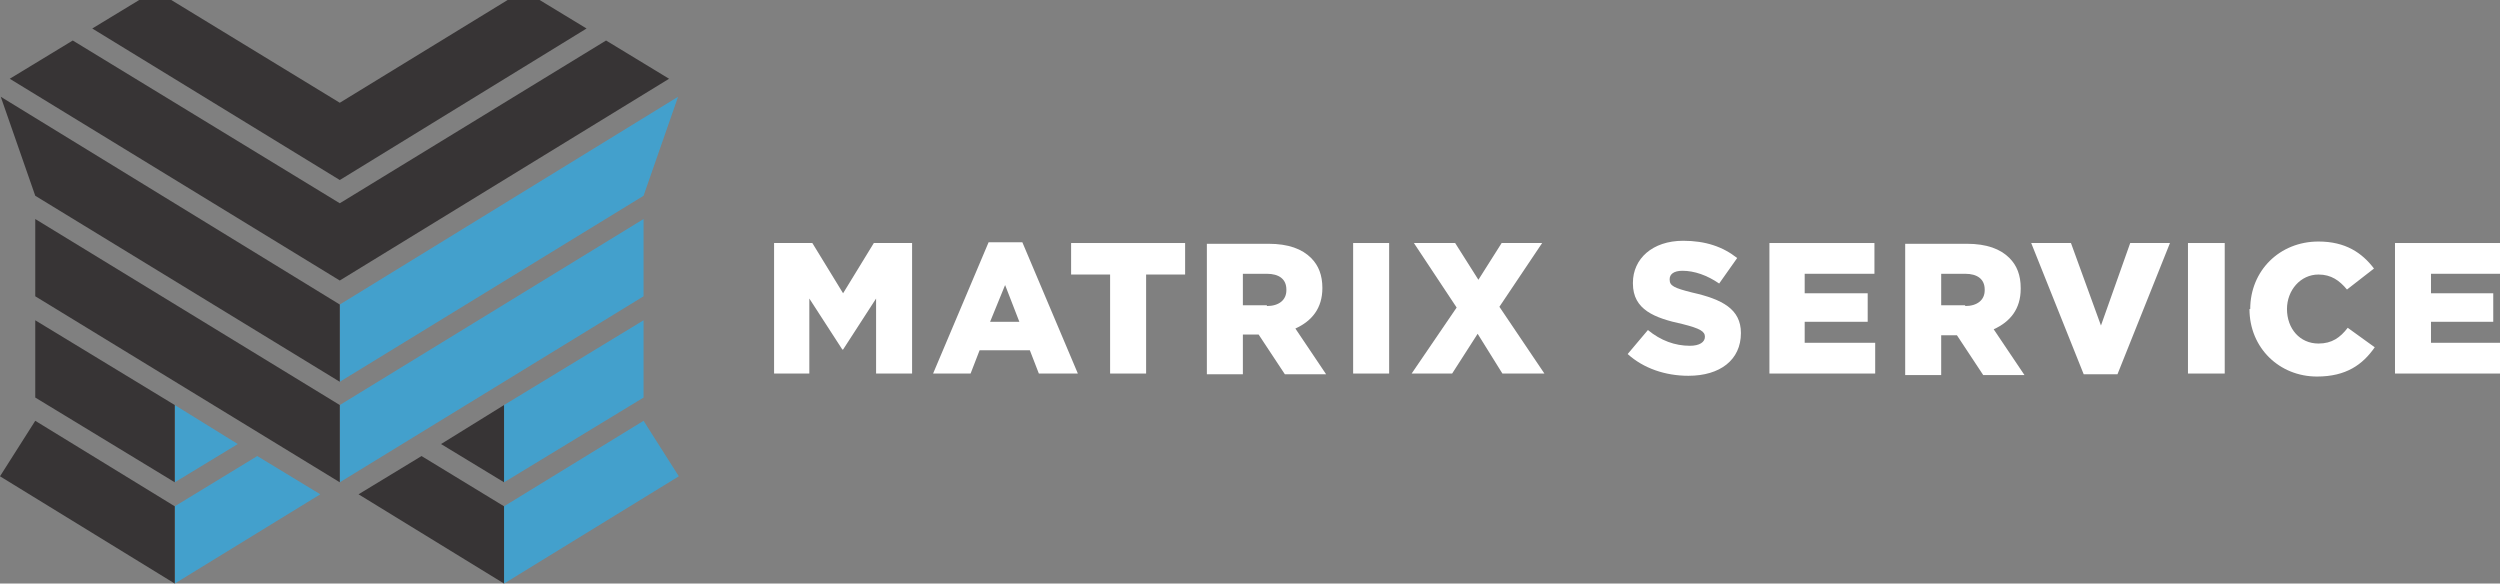 <?xml version="1.0" encoding="UTF-8"?>
<!DOCTYPE svg PUBLIC "-//W3C//DTD SVG 1.1//EN" "http://www.w3.org/Graphics/SVG/1.1/DTD/svg11.dtd">
<!-- Creator: CorelDRAW X6 -->
<svg xmlns="http://www.w3.org/2000/svg" xml:space="preserve" width="3.333in" height="0.778in" version="1.1" style="shape-rendering:geometricPrecision; text-rendering:geometricPrecision; image-rendering:optimizeQuality; fill-rule:evenodd; clip-rule:evenodd"
viewBox="0 0 3333 778"
 xmlns:xlink="http://www.w3.org/1999/xlink">
 <rect x="0" y="0" width="3333" height="778" fill="#808080" stroke="none"/>
 <defs>
  <style type="text/css">
   <![CDATA[
    .fil0 {fill:#373435;fill-rule:nonzero}
    .fil1 {fill:#43A0CC;fill-rule:nonzero}
   ]]>
  </style>
 </defs>
 <g id="Layer_x0020_1">
  <polygon class="fil0" points="1032,324 1083,324 1124,391 1165,324 1216,324 1216,498 1168,498 1168,398 1124,466 1123,466 1079,398 1079,498 1032,498 " style="fill:#fff"/>
  <path class="fil0" d="M1359 429l-19 -49 -20 49 39 0zm-42 -106l46 0 74 175 -52 0 -12 -31 -67 0 -12 31 -50 0 74 -175z" style="fill:#fff"/>
  <polygon class="fil0" points="1480,366 1428,366 1428,324 1580,324 1580,366 1528,366 1528,498 1480,498 " style="fill:#fff"/>
  <path class="fil0" d="M1689 408c16,0 26,-8 26,-21l0 -1c0,-14 -10,-21 -26,-21l-32 0 0 42 32 0zm-80 -83l82 0c27,0 45,7 57,19 10,10 15,23 15,40l0 0c0,27 -14,44 -36,54l41 61 -55 0 -35 -53 -21 0 0 53 -48 0 0 -174z" style="fill:#fff"/>
  <polygon class="fil0" points="1804,498 1852,498 1852,324 1804,324 " style="fill:#fff"/>
  <polygon class="fil0" points="2056,324 1999,409 2059,498 2003,498 1970,445 1936,498 1882,498 1942,410 1885,324 1940,324 1971,373 2002,324 " style="fill:#fff"/>
  <path class="fil0" d="M2170 472l27 -32c17,14 36,21 56,21 13,0 20,-5 20,-12l0 0c0,-7 -6,-11 -30,-17 -37,-8 -66,-19 -66,-54l0 -1c0,-32 26,-56 67,-56 30,0 53,8 72,23l-24 34c-16,-11 -33,-17 -49,-17 -12,0 -17,5 -17,11l0 1c0,8 6,11 30,17 40,9 65,22 65,54l0 0c0,36 -28,57 -70,57 -31,0 -60,-10 -81,-29z" style="fill:#fff"/>
  <polygon class="fil0" points="2359,324 2499,324 2499,365 2406,365 2406,391 2490,391 2490,429 2406,429 2406,457 2500,457 2500,498 2359,498 " style="fill:#fff"/>
  <path class="fil0" d="M2620 408c16,0 26,-8 26,-21l0 -1c0,-14 -10,-21 -26,-21l-32 0 0 42 32 0zm-80 -83l82 0c27,0 45,7 57,19 10,10 15,23 15,40l0 1c0,27 -14,44 -36,54l41 61 -55 0 -35 -53 -21 0 0 53 -48 0 0 -174z" style="fill:#fff"/>
  <polygon class="fil0" points="2708,324 2761,324 2801,434 2840,324 2893,324 2823,499 2778,499 " style="fill:#fff"/>
  <polygon class="fil0" points="2917,498 2966,498 2966,324 2917,324 " style="fill:#fff"/>
  <path class="fil0" d="M3000 412l0 0c0,-51 39,-90 91,-90 36,0 58,15 74,36l-36 28c-10,-12 -21,-20 -38,-20 -24,0 -42,21 -42,46l0 0c0,26 17,46 42,46 18,0 29,-8 39,-21l36 26c-16,23 -38,39 -77,39 -50,0 -90,-38 -90,-90z" style="fill:#fff"/>
  <polygon class="fil0" points="3193,324 3333,324 3333,365 3241,365 3241,391 3324,391 3324,429 3241,429 3241,457 3334,457 3334,498 3193,498 " style="fill:#fff"/>
  <polygon class="fil1" points="453,406 453,509 858,261 904,129 "/>
  <polygon class="fil1" points="672,643 858,530 858,427 672,540 "/>
  <polygon class="fil1" points="672,778 905,635 858,561 672,675 "/>
  <polygon class="fil1" points="453,643 858,395 858,292 453,540 "/>
  <polygon class="fil1" points="427,659 233,778 233,675 343,608 "/>
  <polygon class="fil1" points="233,643 233,540 317,592 "/>
  <polygon class="fil0" points="478,659 672,778 672,675 562,608 "/>
  <polygon class="fil0" points="672,643 672,540 588,592 "/>
  <polygon class="fil0" points="453,406 453,509 47,261 1,129 "/>
  <polygon class="fil0" points="233,643 47,530 47,427 233,540 "/>
  <polygon class="fil0" points="233,778 0,635 47,561 233,675 "/>
  <polygon class="fil0" points="453,643 47,395 47,292 453,540 "/>
  <polygon class="fil0" points="808,54 453,271 97,54 13,105 453,374 892,105 "/>
  <polygon class="fil0" points="698,-13 453,137 207,-13 207,-13 123,38 453,240 782,38 698,-13 "/>
 </g>
</svg>
